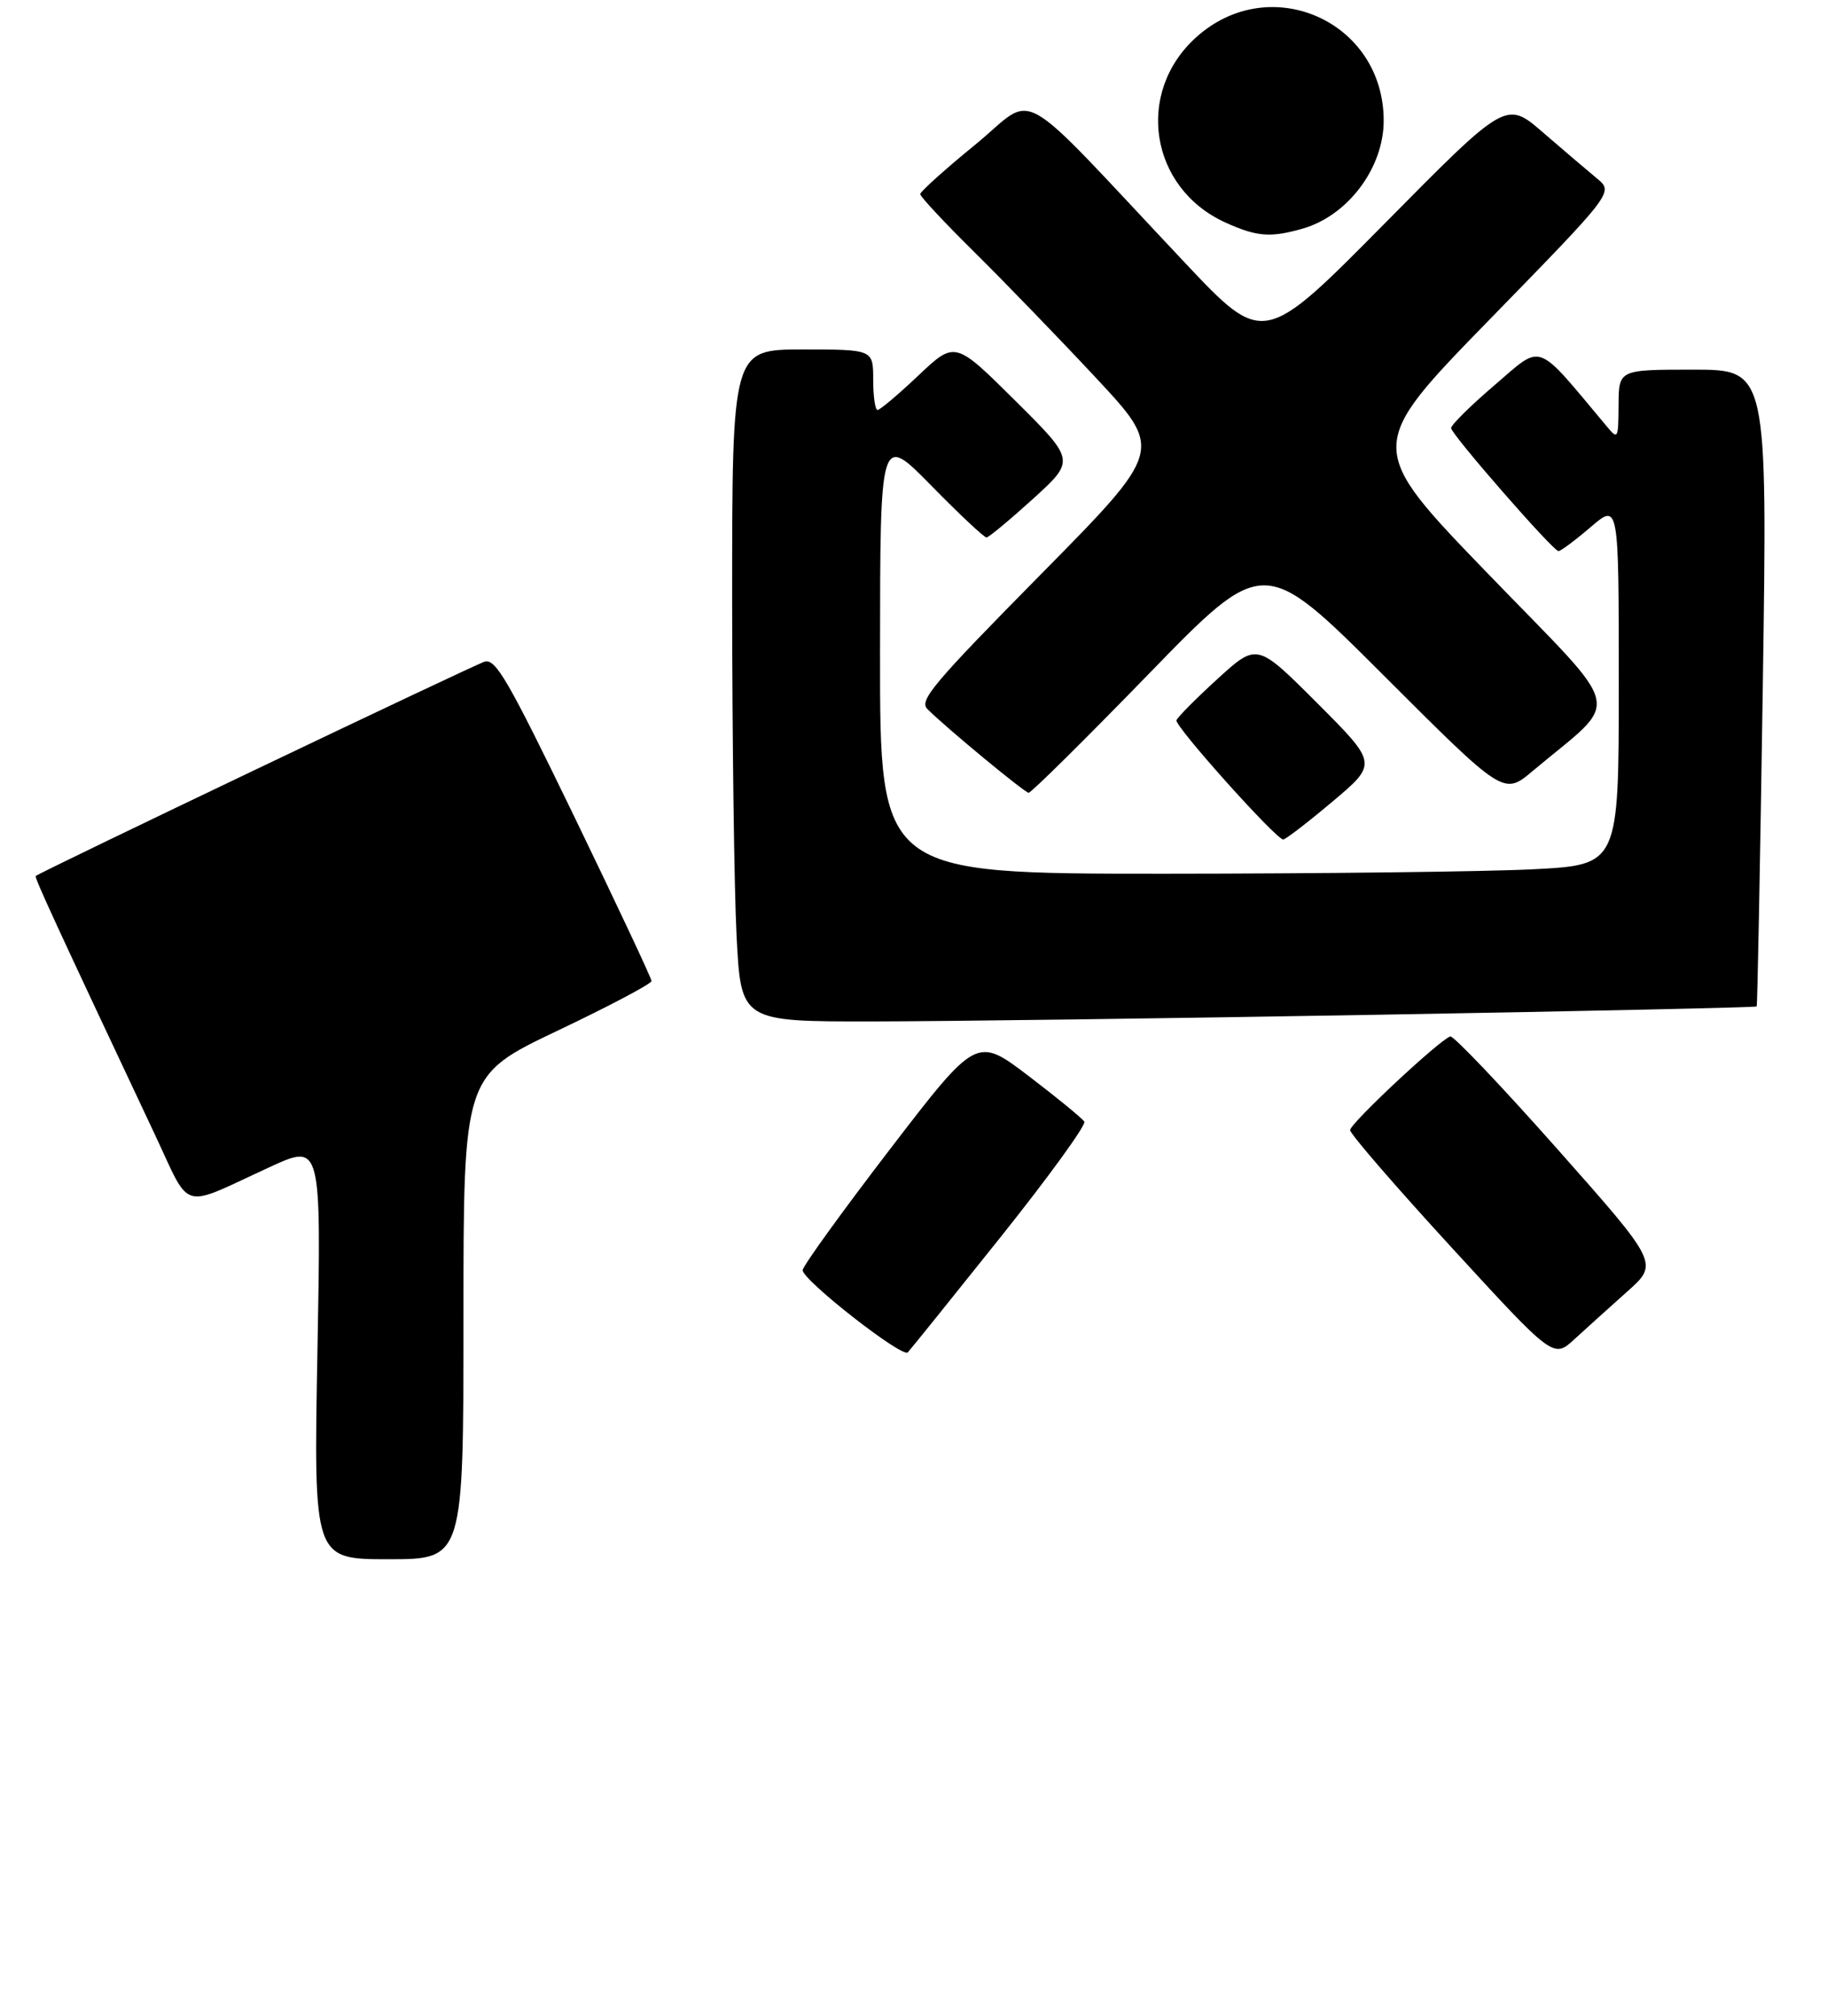<?xml version="1.0" encoding="UTF-8" standalone="no"?>
<!DOCTYPE svg PUBLIC "-//W3C//DTD SVG 1.1//EN" "http://www.w3.org/Graphics/SVG/1.1/DTD/svg11.dtd" >
<svg xmlns="http://www.w3.org/2000/svg" xmlns:xlink="http://www.w3.org/1999/xlink" version="1.1" viewBox="0 0 272 300">
 <g >
 <path fill="currentColor"
d=" M 69.00 196.01 C 69.00 160.02 69.00 160.02 83.00 153.36 C 90.70 149.70 97.00 146.37 97.00 145.97 C 97.00 145.58 91.83 134.59 85.52 121.55 C 75.56 101.01 73.78 97.94 72.12 98.46 C 70.36 99.02 5.87 129.80 5.32 130.34 C 5.10 130.56 8.31 137.51 23.03 168.75 C 28.54 180.43 26.62 179.88 40.16 173.65 C 47.83 170.13 47.83 170.13 47.26 201.06 C 46.69 232.00 46.69 232.00 57.85 232.00 C 69.00 232.00 69.00 232.00 69.00 196.01 Z  M 148.91 184.14 C 156.10 175.14 161.73 167.38 161.43 166.89 C 161.13 166.40 157.40 163.35 153.14 160.10 C 145.39 154.21 145.39 154.21 132.44 171.07 C 125.32 180.35 119.50 188.41 119.50 188.99 C 119.50 190.49 134.33 202.08 135.15 201.22 C 135.53 200.82 141.72 193.14 148.91 184.14 Z  M 242.23 192.20 C 246.96 188.00 246.96 188.00 231.85 170.96 C 223.54 161.59 216.36 154.05 215.91 154.21 C 214.23 154.80 201.00 167.16 201.00 168.15 C 201.00 168.71 207.81 176.58 216.14 185.65 C 231.27 202.13 231.27 202.13 234.39 199.27 C 236.10 197.70 239.63 194.52 242.23 192.20 Z  M 205.41 150.98 C 236.16 150.45 261.42 149.89 261.53 149.75 C 261.64 149.61 262.05 128.24 262.44 102.25 C 263.14 55.00 263.14 55.00 252.07 55.00 C 241.00 55.00 241.00 55.00 240.97 60.25 C 240.93 65.34 240.88 65.44 239.22 63.45 C 228.45 50.60 229.79 51.09 222.54 57.28 C 218.91 60.38 215.98 63.28 216.04 63.71 C 216.19 64.78 231.23 82.00 232.02 82.00 C 232.36 82.00 234.52 80.39 236.82 78.42 C 241.00 74.84 241.00 74.84 241.00 101.77 C 241.00 128.69 241.00 128.69 228.25 129.34 C 221.24 129.70 196.49 129.99 173.25 130.00 C 131.00 130.00 131.00 130.00 131.02 97.25 C 131.03 64.50 131.03 64.50 138.64 72.25 C 142.82 76.51 146.53 79.99 146.87 79.97 C 147.22 79.95 150.33 77.36 153.80 74.22 C 160.09 68.50 160.09 68.50 151.14 59.61 C 142.18 50.72 142.18 50.72 136.74 55.86 C 133.75 58.69 131.01 61.00 130.65 61.00 C 130.29 61.00 130.00 58.98 130.00 56.50 C 130.00 52.00 130.00 52.00 119.50 52.00 C 109.00 52.00 109.00 52.00 109.00 89.25 C 109.01 109.74 109.30 132.24 109.66 139.25 C 110.31 152.00 110.31 152.00 129.90 151.98 C 140.68 151.97 174.66 151.52 205.41 150.98 Z  M 198.33 119.31 C 205.10 113.62 205.10 113.62 196.13 104.64 C 187.15 95.66 187.15 95.66 181.32 100.96 C 178.12 103.88 175.34 106.67 175.15 107.17 C 174.84 108.00 189.78 124.69 191.03 124.91 C 191.32 124.96 194.61 122.44 198.33 119.31 Z  M 170.97 100.33 C 188.14 82.66 188.14 82.66 206.01 100.51 C 223.87 118.35 223.87 118.35 228.18 114.72 C 241.50 103.54 242.22 106.77 221.66 85.50 C 203.28 66.50 203.28 66.50 221.76 47.55 C 240.24 28.61 240.24 28.61 237.75 26.55 C 236.38 25.42 232.78 22.35 229.74 19.73 C 224.23 14.96 224.23 14.96 206.17 33.23 C 188.10 51.50 188.10 51.50 176.32 39.00 C 150.55 11.66 154.53 13.90 145.21 21.51 C 140.69 25.20 137.00 28.52 137.00 28.88 C 137.00 29.25 140.63 33.14 145.07 37.52 C 149.51 41.91 157.66 50.33 163.18 56.24 C 173.20 66.98 173.20 66.98 154.91 85.51 C 138.91 101.72 136.80 104.23 138.07 105.50 C 140.86 108.29 152.51 117.91 153.14 117.96 C 153.50 117.98 161.52 110.05 170.97 100.33 Z  M 193.93 34.02 C 200.67 32.09 206.00 24.99 206.00 17.95 C 206.00 3.15 189.05 -4.37 178.07 5.56 C 168.94 13.80 171.19 28.00 182.42 33.10 C 187.10 35.23 189.15 35.39 193.93 34.02 Z "/>
</g>
</svg>